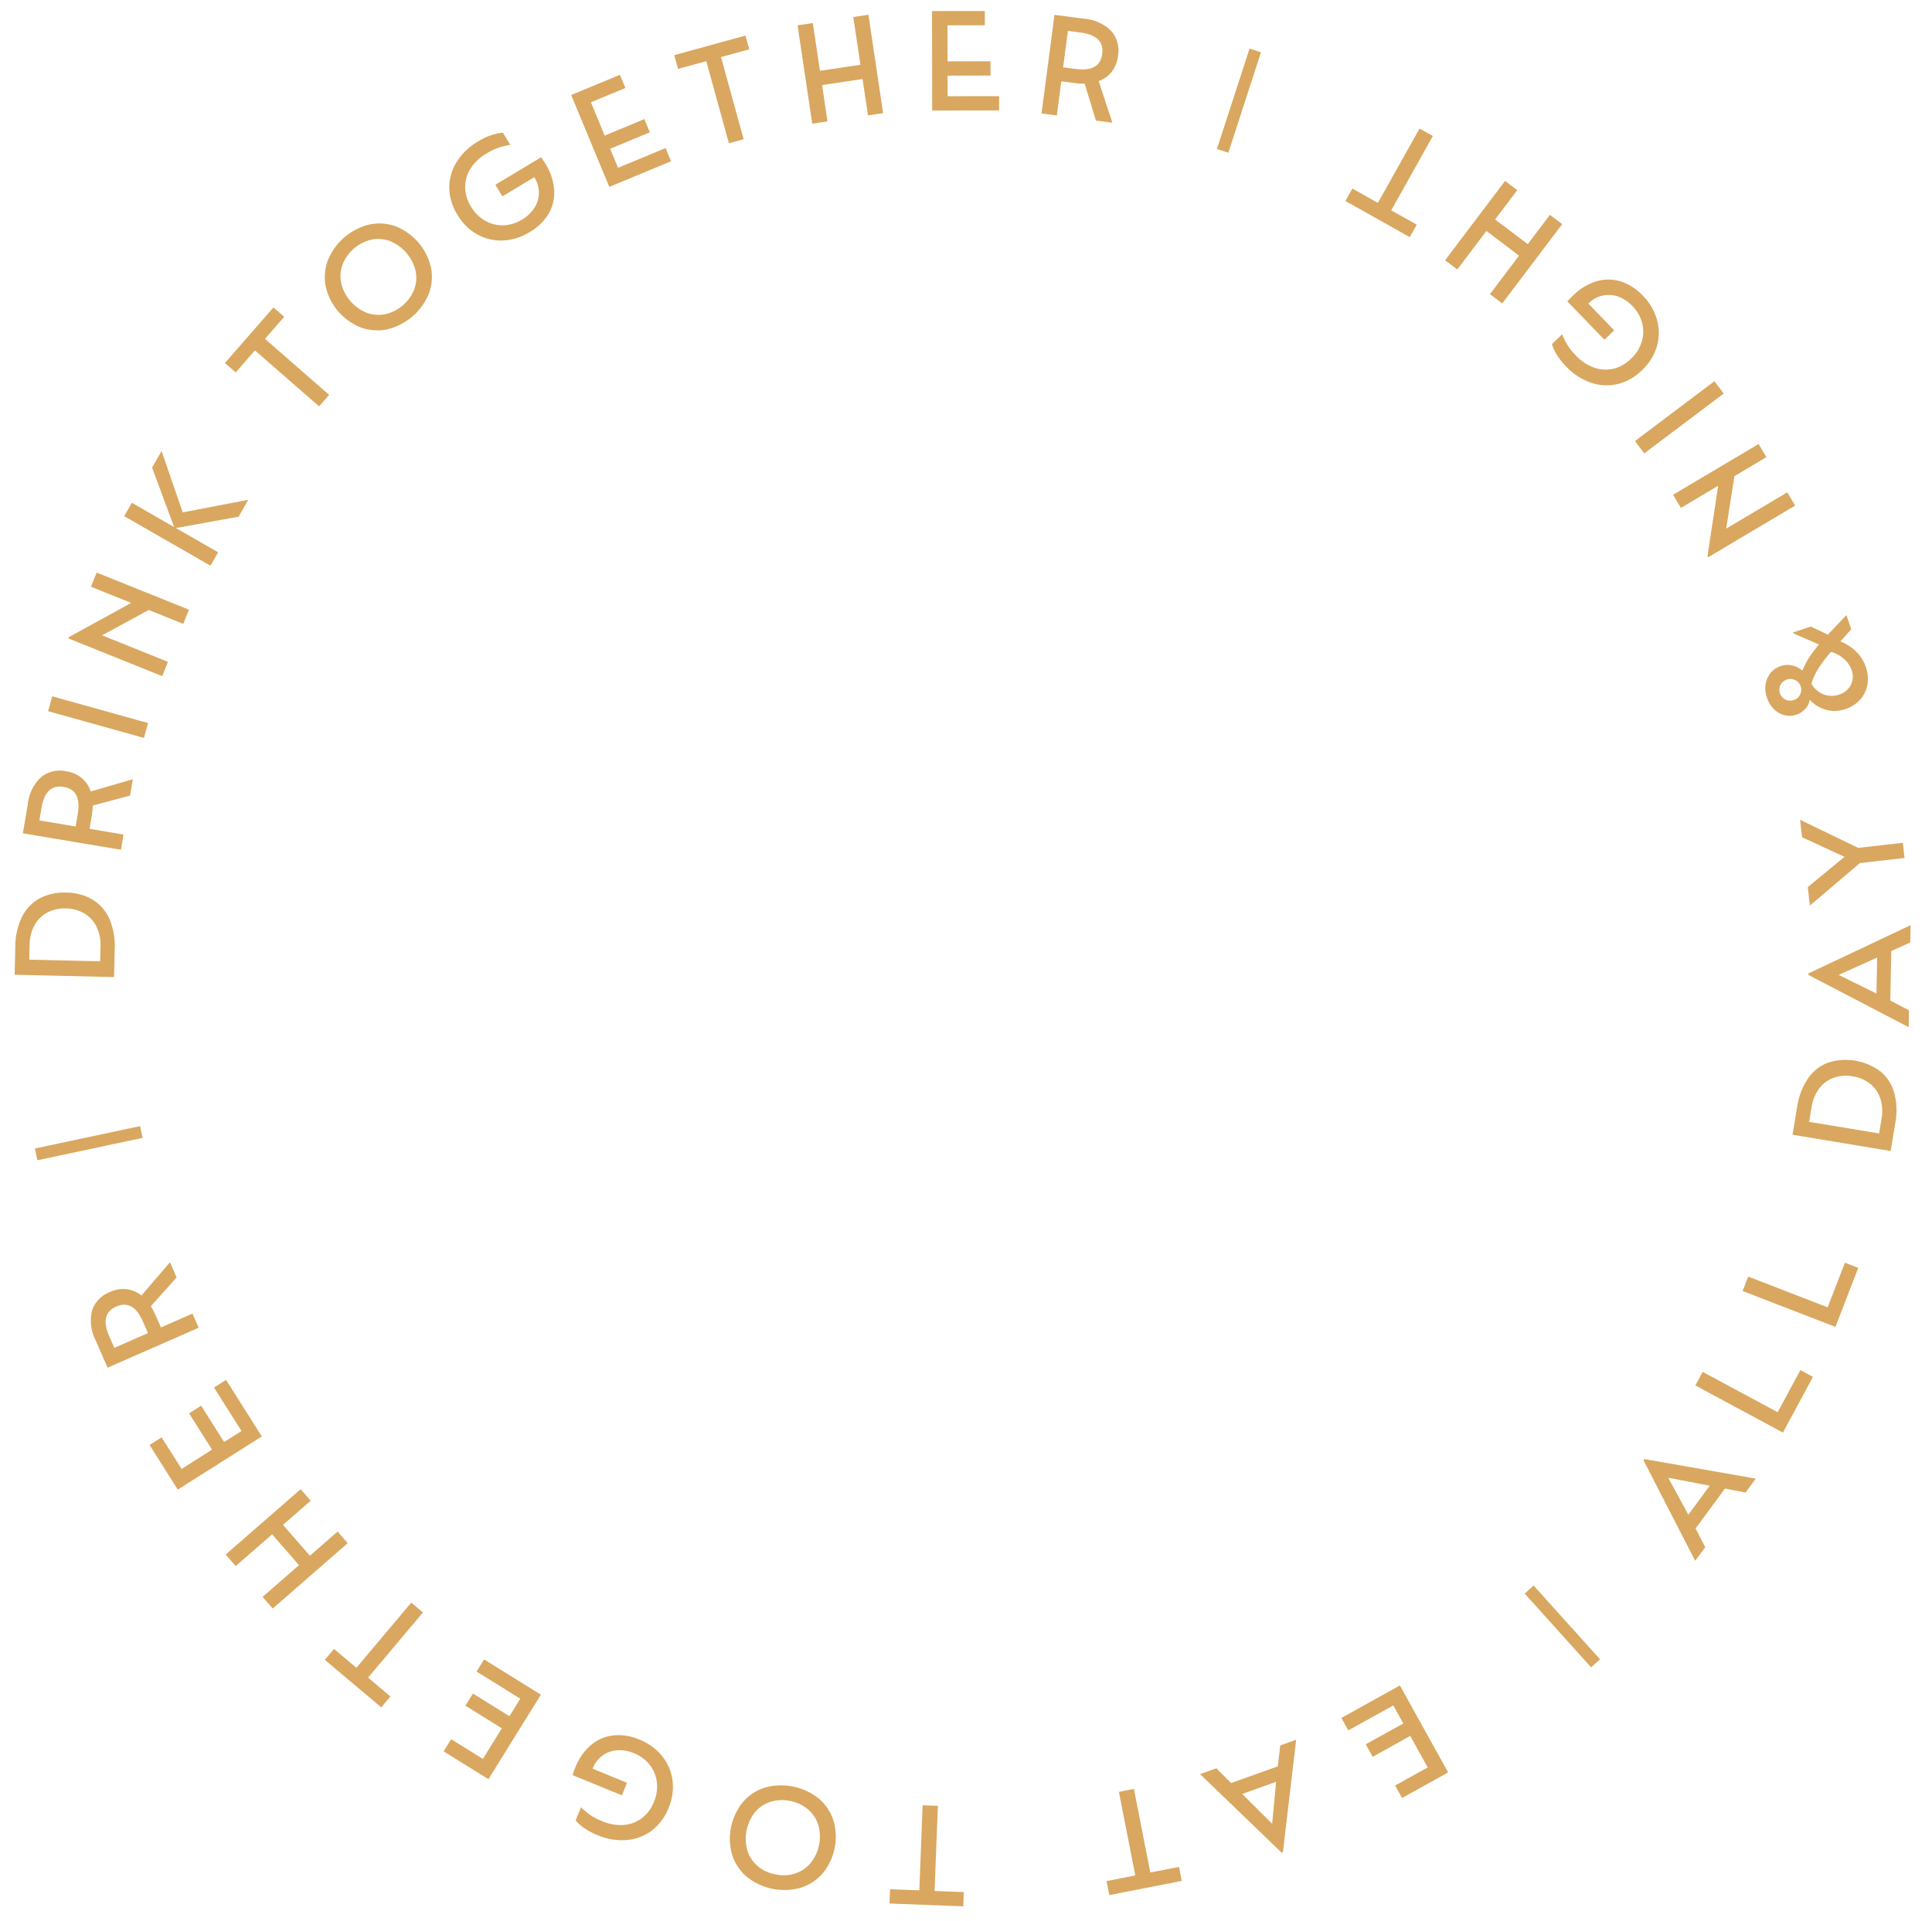 <svg xmlns="http://www.w3.org/2000/svg" width="265.358" height="263.921" viewBox="0 0 265.358 263.921"><g transform="translate(-783.459 -232.687)"><rect width="13.632" height="1.65" transform="matrix(-0.669, -0.743, 0.743, -0.669, 1001.993, 461.712)" fill="#d9a75f"/><rect width="1.65" height="14.504" transform="translate(952.171 253.664) rotate(-161.998)" fill="#d9a75f"/><rect width="1.65" height="14.776" transform="matrix(-0.208, -0.978, 0.978, -0.208, 788.595, 392.06)" fill="#d9a75f"/><path d="M309.561,18.854a5.848,5.848,0,0,0,3.075-1.682,7.123,7.123,0,0,0,1.724-3.365,7.118,7.118,0,0,0-.026-3.791,5.863,5.863,0,0,0-1.995-2.873,9.446,9.446,0,0,0-3.8-1.736L304.8,4.519l-3.153,13.293,3.738.886a9.459,9.459,0,0,0,4.175.155m-3.15-11.939,1.965.467a5.753,5.753,0,0,1,2.5,1.214,4.36,4.36,0,0,1,1.343,2.057,5.044,5.044,0,0,1,.022,2.651,5.028,5.028,0,0,1-1.209,2.349,4.331,4.331,0,0,1-2.127,1.246,5.731,5.731,0,0,1-2.778-.038l-1.966-.467Z" transform="matrix(-0.208, -0.978, 0.978, -0.208, 844.448, 665.615)" fill="#d9a75f"/><path d="M338.919,23.834l1.695.668a9.41,9.41,0,0,0,1.344.424l.273,5.3,2.117.835-.441-6.006a3.975,3.975,0,0,0,2.056-.816,4.352,4.352,0,0,0,1.349-1.885,4.079,4.079,0,0,0-.077-3.584,5.913,5.913,0,0,0-3.218-2.525l-3.795-1.5-5.011,12.71,1.97.777Zm2.564-6.5,1.64.647q3.1,1.219,2.165,3.577-.924,2.34-4.017,1.119l-1.64-.645Z" transform="matrix(-0.208, -0.978, 0.978, -0.208, 842.946, 682.958)" fill="#d9a75f"/><rect width="13.662" height="2.119" transform="translate(803.226 334.048) rotate(-164.417)" fill="#d9a75f"/><path d="M380.932,50.64l5.445-8.1,2.07,7-2.85,4.24,1.743,1.171,7.621-11.337-1.741-1.172L389.9,47.384l-2.82-9.363-.148-.1-7.754,11.535Z" transform="matrix(-0.208, -0.978, 0.978, -0.208, 836.235, 706.683)" fill="#d9a75f"/><path d="M407.475,71.352l4.465-4.984-.263,8.75,1.991,1.783.183-9.166,8.845-1.088L420.75,64.9l-8.625,1.258,4.467-4.985-1.579-1.413L405.9,69.938Z" transform="matrix(-0.208, -0.978, 0.978, -0.208, 828.393, 721.903)" fill="#d9a75f"/><path d="M443.474,108.408l9.361-7.021,2.413,3.215,1.568-1.177-6.083-8.11-1.568,1.177,2.412,3.215-9.36,7.022Z" transform="matrix(-0.208, -0.978, 0.978, -0.208, 814.886, 743.195)" fill="#d9a75f"/><path d="M459.885,130.111a6.609,6.609,0,0,0-.993,3.466,8.267,8.267,0,0,0,3.616,6.62,6.562,6.562,0,0,0,3.45,1.026,8.007,8.007,0,0,0,6.541-3.574,6.564,6.564,0,0,0,.99-3.453,8.262,8.262,0,0,0-3.616-6.619,6.638,6.638,0,0,0-3.445-1.04,7.936,7.936,0,0,0-6.542,3.574m6.533-1.4a4.687,4.687,0,0,1,2.454.712,5.631,5.631,0,0,1,2.524,4.622,4.627,4.627,0,0,1-.73,2.441,5.921,5.921,0,0,1-4.708,2.573,4.636,4.636,0,0,1-2.45-.7,5.634,5.634,0,0,1-2.525-4.622,4.707,4.707,0,0,1,.726-2.449,5.827,5.827,0,0,1,4.709-2.572" transform="matrix(-0.208, -0.978, 0.978, -0.208, 801.455, 754.509)" fill="#d9a75f"/><path d="M477.494,167.371a6.7,6.7,0,0,0-1.559,3.259,7.587,7.587,0,0,0,.355,3.857,7.194,7.194,0,0,0,1.956,3.1,5.7,5.7,0,0,0,3.019,1.41,7.868,7.868,0,0,0,3.755-.434c.188-.063.361-.127.521-.189s.319-.128.477-.2l-2.385-6.927-1.76.606,1.663,4.831-.038.013a3.991,3.991,0,0,1-2.2.16,3.875,3.875,0,0,1-1.866-1.012,4.948,4.948,0,0,1-1.237-2.013,5.156,5.156,0,0,1-.231-2.705,4.768,4.768,0,0,1,1.136-2.3,5.325,5.325,0,0,1,2.3-1.485,5.138,5.138,0,0,1,2.79-.227,4.741,4.741,0,0,1,2.329,1.26,6.318,6.318,0,0,1,1.561,2.553,8.225,8.225,0,0,1,.478,3.458l1.853-.639a6.039,6.039,0,0,0,0-1.653,9.165,9.165,0,0,0-.438-1.879,8.6,8.6,0,0,0-2.163-3.517,6.615,6.615,0,0,0-3.245-1.731,7.184,7.184,0,0,0-3.87.317,7.293,7.293,0,0,0-3.207,2.088" transform="matrix(-0.208, -0.978, 0.978, -0.208, 784.619, 766.677)" fill="#d9a75f"/><path d="M485.966,214.388l1.928-.357-1.29-6.951,2.783-.516,1.077,5.8,1.927-.359-1.077-5.8,4.866-.9.937,5.042,1.927-.358-1.323-7.125-13.433,2.495Z" transform="matrix(-0.208, -0.978, 0.978, -0.208, 767.036, 774.706)" fill="#d9a75f"/><path d="M500.811,236.75l-11.681.694.125,2.095,11.681-.693.238,4.012,1.957-.116-.6-10.12-1.956.116Z" transform="matrix(-0.208, -0.978, 0.978, -0.208, 753.093, 780.125)" fill="#d9a75f"/><path d="M488.9,267.64l5.039.311-.347,5.612-5.039-.311-.13,2.095,13.637.841.128-2.095-6.62-.408.346-5.613,6.62.409.13-2.115-13.636-.84Z" transform="matrix(-0.208, -0.978, 0.978, -0.208, 737.053, 783.176)" fill="#d9a75f"/><path d="M482.564,307.258l1.917.406,1.461-6.917,2.769.585-1.219,5.773,1.918.4,1.219-5.772,4.843,1.023-1.06,5.017,1.918.406,1.5-7.091-13.367-2.822Z" transform="matrix(-0.208, -0.978, 0.978, -0.208, 720.558, 783.711)" fill="#d9a75f"/><path d="M475.413,329.249l4.46,1.578-.606,1.717a9.38,9.38,0,0,0-.376,1.358l-5.288.461-.759,2.147,5.985-.654a3.992,3.992,0,0,0,.889,2.026,4.367,4.367,0,0,0,1.932,1.282,4.092,4.092,0,0,0,3.579-.2,5.922,5.922,0,0,0,2.408-3.306l1.36-3.845-12.879-4.557Zm5.7,3.886.588-1.662,4.761,1.685-.588,1.661q-1.11,3.136-3.5,2.291-2.371-.84-1.261-3.975" transform="matrix(-0.208, -0.978, 0.978, -0.208, 705.49, 781.983)" fill="#d9a75f"/><path d="M22.093,316.156l-1.874.574,2.07,6.758-2.708.83-1.727-5.642-1.876.574,1.729,5.642-4.732,1.45-1.5-4.9-1.875.574,2.123,6.929,13.062-4Z" transform="matrix(-0.208, -0.978, 0.978, -0.208, 663.092, 556.033)" fill="#d9a75f"/><path d="M16.327,286.872l-2.742-.93-.909-6.749,2.406-1.563-.317-2.354L1.893,283.982l.028.2,14.716,4.99Zm-10.3-3.328,4.868-3.173.661,4.905Z" transform="matrix(-0.208, -0.978, 0.978, -0.208, 682.136, 548.078)" fill="#d9a75f"/><path d="M2.025,250.368l11.7.188.034-2.1-11.7-.188.064-4.019-1.959-.031L0,254.355l1.961.031Z" transform="matrix(-0.208, -0.978, 0.978, -0.208, 697.012, 543.956)" fill="#d9a75f"/><path d="M8.494,191.532l11.344,2.878.515-2.034L9.011,189.5,10,185.6l-1.9-.482-2.493,9.826,1.9.482Z" transform="matrix(-0.208, -0.978, 0.978, -0.208, 726.27, 540.58)" fill="#d9a75f"/><path d="M21.048,157.49a7.933,7.933,0,0,0,6.834,2.978,6.609,6.609,0,0,0,3.348-1.338,8.274,8.274,0,0,0,3.015-6.916,6.555,6.555,0,0,0-1.3-3.353,7.995,7.995,0,0,0-6.834-2.978,6.549,6.549,0,0,0-3.335,1.333,8.264,8.264,0,0,0-3.014,6.915,6.635,6.635,0,0,0,1.289,3.36m1.235-6.375a5.222,5.222,0,0,1,1.652-2.153,4.627,4.627,0,0,1,2.377-.919,5.915,5.915,0,0,1,4.917,2.143,4.615,4.615,0,0,1,.944,2.367,5.618,5.618,0,0,1-2.1,4.827,4.7,4.7,0,0,1-2.381.929,5.833,5.833,0,0,1-4.918-2.145,4.711,4.711,0,0,1-.943-2.375,5.246,5.246,0,0,1,.454-2.676" transform="matrix(-0.208, -0.978, 0.978, -0.208, 746.786, 543.382)" fill="#d9a75f"/><path d="M45.46,118.964a7.31,7.31,0,0,0,3.593,1.321,6.694,6.694,0,0,0,3.543-.7,7.549,7.549,0,0,0,2.88-2.591,7.187,7.187,0,0,0,1.311-3.419,5.711,5.711,0,0,0-.676-3.263,7.863,7.863,0,0,0-2.594-2.75c-.164-.112-.318-.214-.464-.3s-.292-.179-.441-.265l-4.125,6.056,1.538,1.047,2.876-4.221c.011.007.022.015.033.023a3.976,3.976,0,0,1,1.441,1.663,3.861,3.861,0,0,1,.306,2.1,4.969,4.969,0,0,1-.873,2.2,5.171,5.171,0,0,1-2.031,1.8,4.777,4.777,0,0,1-2.52.464,5.326,5.326,0,0,1-2.569-.96,5.134,5.134,0,0,1-1.851-2.1,4.742,4.742,0,0,1-.383-2.621,6.323,6.323,0,0,1,1.114-2.776,8.211,8.211,0,0,1,2.483-2.452l-1.618-1.1a5.993,5.993,0,0,0-1.323.992,9.233,9.233,0,0,0-1.245,1.475,8.627,8.627,0,0,0-1.524,3.837,6.635,6.635,0,0,0,.554,3.637,7.184,7.184,0,0,0,2.567,2.911" transform="matrix(-0.208, -0.978, 0.978, -0.208, 768.394, 550.23)" fill="#d9a75f"/><path d="M82.69,82.91l-1.414-1.358-4.9,5.1-2.042-1.962,4.087-4.255-1.414-1.358L72.925,83.33,69.355,79.9l3.552-3.7-1.414-1.358-5.02,5.226,9.853,9.464Z" transform="matrix(-0.208, -0.978, 0.978, -0.208, 786.063, 558.743)" fill="#d9a75f"/><path d="M96.079,53.658l7.188,9.235,1.655-1.289-7.186-9.234,3.172-2.468-1.2-1.548-8,6.226,1.2,1.546Z" transform="matrix(-0.208, -0.978, 0.978, -0.208, 801.521, 568.255)" fill="#d9a75f"/><path d="M132.713,43.585l-2.453-4.412,4.914-2.733,2.454,4.413,1.834-1.02-6.637-11.941-1.834,1.02,3.222,5.8L129.3,37.441l-3.222-5.8-1.852,1.029,6.638,11.941Z" transform="matrix(-0.208, -0.978, 0.978, -0.208, 814.805, 581.925)" fill="#d9a75f"/><path d="M174.7,25.95l-.682-1.839-6.629,2.453-.983-2.655,5.533-2.048-.68-1.839-5.534,2.048-1.719-4.642,4.811-1.779-.68-1.839-6.8,2.516,4.742,12.812Z" transform="matrix(-0.208, -0.978, 0.978, -0.208, 825.467, 598.484)" fill="#d9a75f"/><path d="M202.675,18.959l-.957-4.635,1.786-.368a9.283,9.283,0,0,0,1.356-.381l3.129,4.288,2.23-.461-3.656-4.786a3.98,3.98,0,0,0,1.275-1.809,4.368,4.368,0,0,0,.1-2.314,4.089,4.089,0,0,0-2.026-2.959,5.915,5.915,0,0,0-4.075-.352l-4,.825L200.6,19.387Zm-.643-11.835q3.258-.674,3.771,1.809.507,2.462-2.75,3.136l-1.727.356-1.02-4.945Z" transform="matrix(-0.208, -0.978, 0.978, -0.208, 833.511, 615.287)" fill="#d9a75f"/><path d="M71.225,411.342,56.23,415.42l1.538,1.732,2.794-.76,4.524,5.092-1.123,2.641,1.578,1.776,5.815-14.41Zm-5.32,8.171-3.289-3.7,5.554-1.65Z" transform="matrix(-0.208, -0.978, 0.978, -0.208, 621.71, 588.482)" fill="#d9a75f"/><path d="M94.285,429.432,85.448,439.85l6.628,5.622,1.267-1.495-5.014-4.252L95.9,430.8Z" transform="matrix(-0.208, -0.978, 0.978, -0.208, 615.944, 604.526)" fill="#d9a75f"/><path d="M118.135,447.4l-7.471,11.439,7.275,4.754,1.073-1.641-5.5-3.595,6.4-9.8Z" transform="matrix(-0.208, -0.978, 0.978, -0.208, 609.824, 618.617)" fill="#d9a75f"/><path d="M166.515,473.226A9.458,9.458,0,0,0,163,470.972l-3.576-1.4-4.992,12.718,3.575,1.4a9.435,9.435,0,0,0,4.112.742A5.856,5.856,0,0,0,165.4,483.2a7.96,7.96,0,0,0,2.688-6.847,5.87,5.87,0,0,0-1.57-3.126m-.964,6.087a5.047,5.047,0,0,1-1.526,2.157,4.353,4.353,0,0,1-2.282.933,5.764,5.764,0,0,1-2.746-.429l-1.879-.738,3.559-9.069,1.881.738a5.753,5.753,0,0,1,2.3,1.553,4.362,4.362,0,0,1,1.041,2.227,5.032,5.032,0,0,1-.351,2.627" transform="matrix(-0.208, -0.978, 0.978, -0.208, 603.583, 642.143)" fill="#d9a75f"/><path d="M196.334,482.856l-9.893,11.984,2.256.527,1.843-2.233,6.632,1.548.607,2.8,2.314.54L196.526,482.9Zm-4.451,8.618,3.585-4.55L196.7,492.6Z" transform="matrix(-0.208, -0.978, 0.978, -0.208, 600.437, 659.048)" fill="#d9a75f"/><path d="M230.036,493.247l-3.02-5.8-2.543-.246,4.286,7.933-.593,6.149,2.089.2.594-6.149,5.43-6.995-2.405-.232Z" transform="matrix(-0.208, -0.978, 0.978, -0.208, 602.252, 677.952)" fill="#d9a75f"/><path d="M286.921,495.441l-.291-2.538-.138.015-2.214,3.123a16.531,16.531,0,0,0-1.525-1.749,10.58,10.58,0,0,0-1.525-1.23,3.079,3.079,0,0,0,.986-1.219,2.862,2.862,0,0,0,.251-1.553,2.983,2.983,0,0,0-.639-1.581,3.252,3.252,0,0,0-1.357-.981,3.8,3.8,0,0,0-1.847-.207,3.9,3.9,0,0,0-1.744.608,3.184,3.184,0,0,0-1.113,1.242,2.876,2.876,0,0,0-.272,1.637,2.764,2.764,0,0,0,.533,1.353,2.444,2.444,0,0,0,1.075.854,4.781,4.781,0,0,0-1.8,1.9,4.44,4.44,0,0,0-.458,2.623,4.59,4.59,0,0,0,.845,2.246,4.144,4.144,0,0,0,1.793,1.4,4.866,4.866,0,0,0,2.436.3,5.293,5.293,0,0,0,2.315-.843,6.454,6.454,0,0,0,1.842-1.844l1.321,1.8,2.047-.234-2.1-3.047Zm-9.088-5.5a1.507,1.507,0,0,1,2.105-.241,1.531,1.531,0,0,1,.232,2.115,1.469,1.469,0,0,1-2.084.247,1.442,1.442,0,0,1-.554-1.012,1.468,1.468,0,0,1,.3-1.11m3.792,9.032a3.5,3.5,0,0,1-1.692.711,2.565,2.565,0,0,1-2.014-.537,2.7,2.7,0,0,1-.95-1.855,3.014,3.014,0,0,1,.479-2.078,3.438,3.438,0,0,1,1.761-1.326,8.49,8.49,0,0,1,1.874,1.391,17.563,17.563,0,0,1,1.862,2.167,4.6,4.6,0,0,1-1.321,1.527" transform="matrix(-0.208, -0.978, 0.978, -0.208, 607.304, 702.411)" fill="#d9a75f"/><path d="M330.562,474.707l1.909,5.645-9.15-3.448-.168.057,4.451,13.167,2.007-.679-3.127-9.247,6.817,2.608,1.636,4.839,1.988-.673-4.375-12.941Z" transform="matrix(-0.208, -0.978, 0.978, -0.208, 618.818, 724.481)" fill="#d9a75f"/><rect width="2.119" height="13.662" transform="matrix(-0.602, -0.799, 0.799, -0.602, 1009.293, 294.968)" fill="#d9a75f"/><path d="M387.623,454.461c-.106-.168-.206-.323-.3-.465s-.2-.282-.3-.42l-6.211,3.883.987,1.579,4.33-2.708.021.034a3.987,3.987,0,0,1,.65,2.1,3.872,3.872,0,0,1-.565,2.046,4.975,4.975,0,0,1-1.683,1.659,5.161,5.161,0,0,1-2.584.835,4.786,4.786,0,0,1-2.494-.59,5.323,5.323,0,0,1-1.966-1.911,5.152,5.152,0,0,1-.851-2.669,4.741,4.741,0,0,1,.7-2.552,6.327,6.327,0,0,1,2.135-2.095,8.225,8.225,0,0,1,3.262-1.246l-1.039-1.662a6.078,6.078,0,0,0-1.61.376,9.228,9.228,0,0,0-1.733.851,8.622,8.622,0,0,0-2.939,2.9,6.639,6.639,0,0,0-.955,3.551,7.189,7.189,0,0,0,1.18,3.7,7.292,7.292,0,0,0,2.758,2.655,6.679,6.679,0,0,0,3.527.783,7.557,7.557,0,0,0,3.678-1.213,7.2,7.2,0,0,0,2.575-2.6,5.714,5.714,0,0,0,.693-3.26,7.88,7.88,0,0,0-1.269-3.561" transform="matrix(-0.208, -0.978, 0.978, -0.208, 635.64, 746.939)" fill="#d9a75f"/><path d="M408.378,427.919l4.343,5.013-4.251,3.682-4.342-5.013-1.6,1.387,8.944,10.325,1.6-1.387-3.306-3.816,4.25-3.682,3.306,3.816,1.586-1.375-8.945-10.325Z" transform="matrix(-0.208, -0.978, 0.978, -0.208, 650.053, 758.102)" fill="#d9a75f"/><path d="M433.628,404.614l-1.473-1.292-6.688,7.62,1.474,1.292,2.651-3.021,8.8,7.718,1.384-1.578-8.8-7.718Z" transform="matrix(-0.208, -0.978, 0.978, -0.208, 663.688, 766.839)" fill="#d9a75f"/></g></svg>